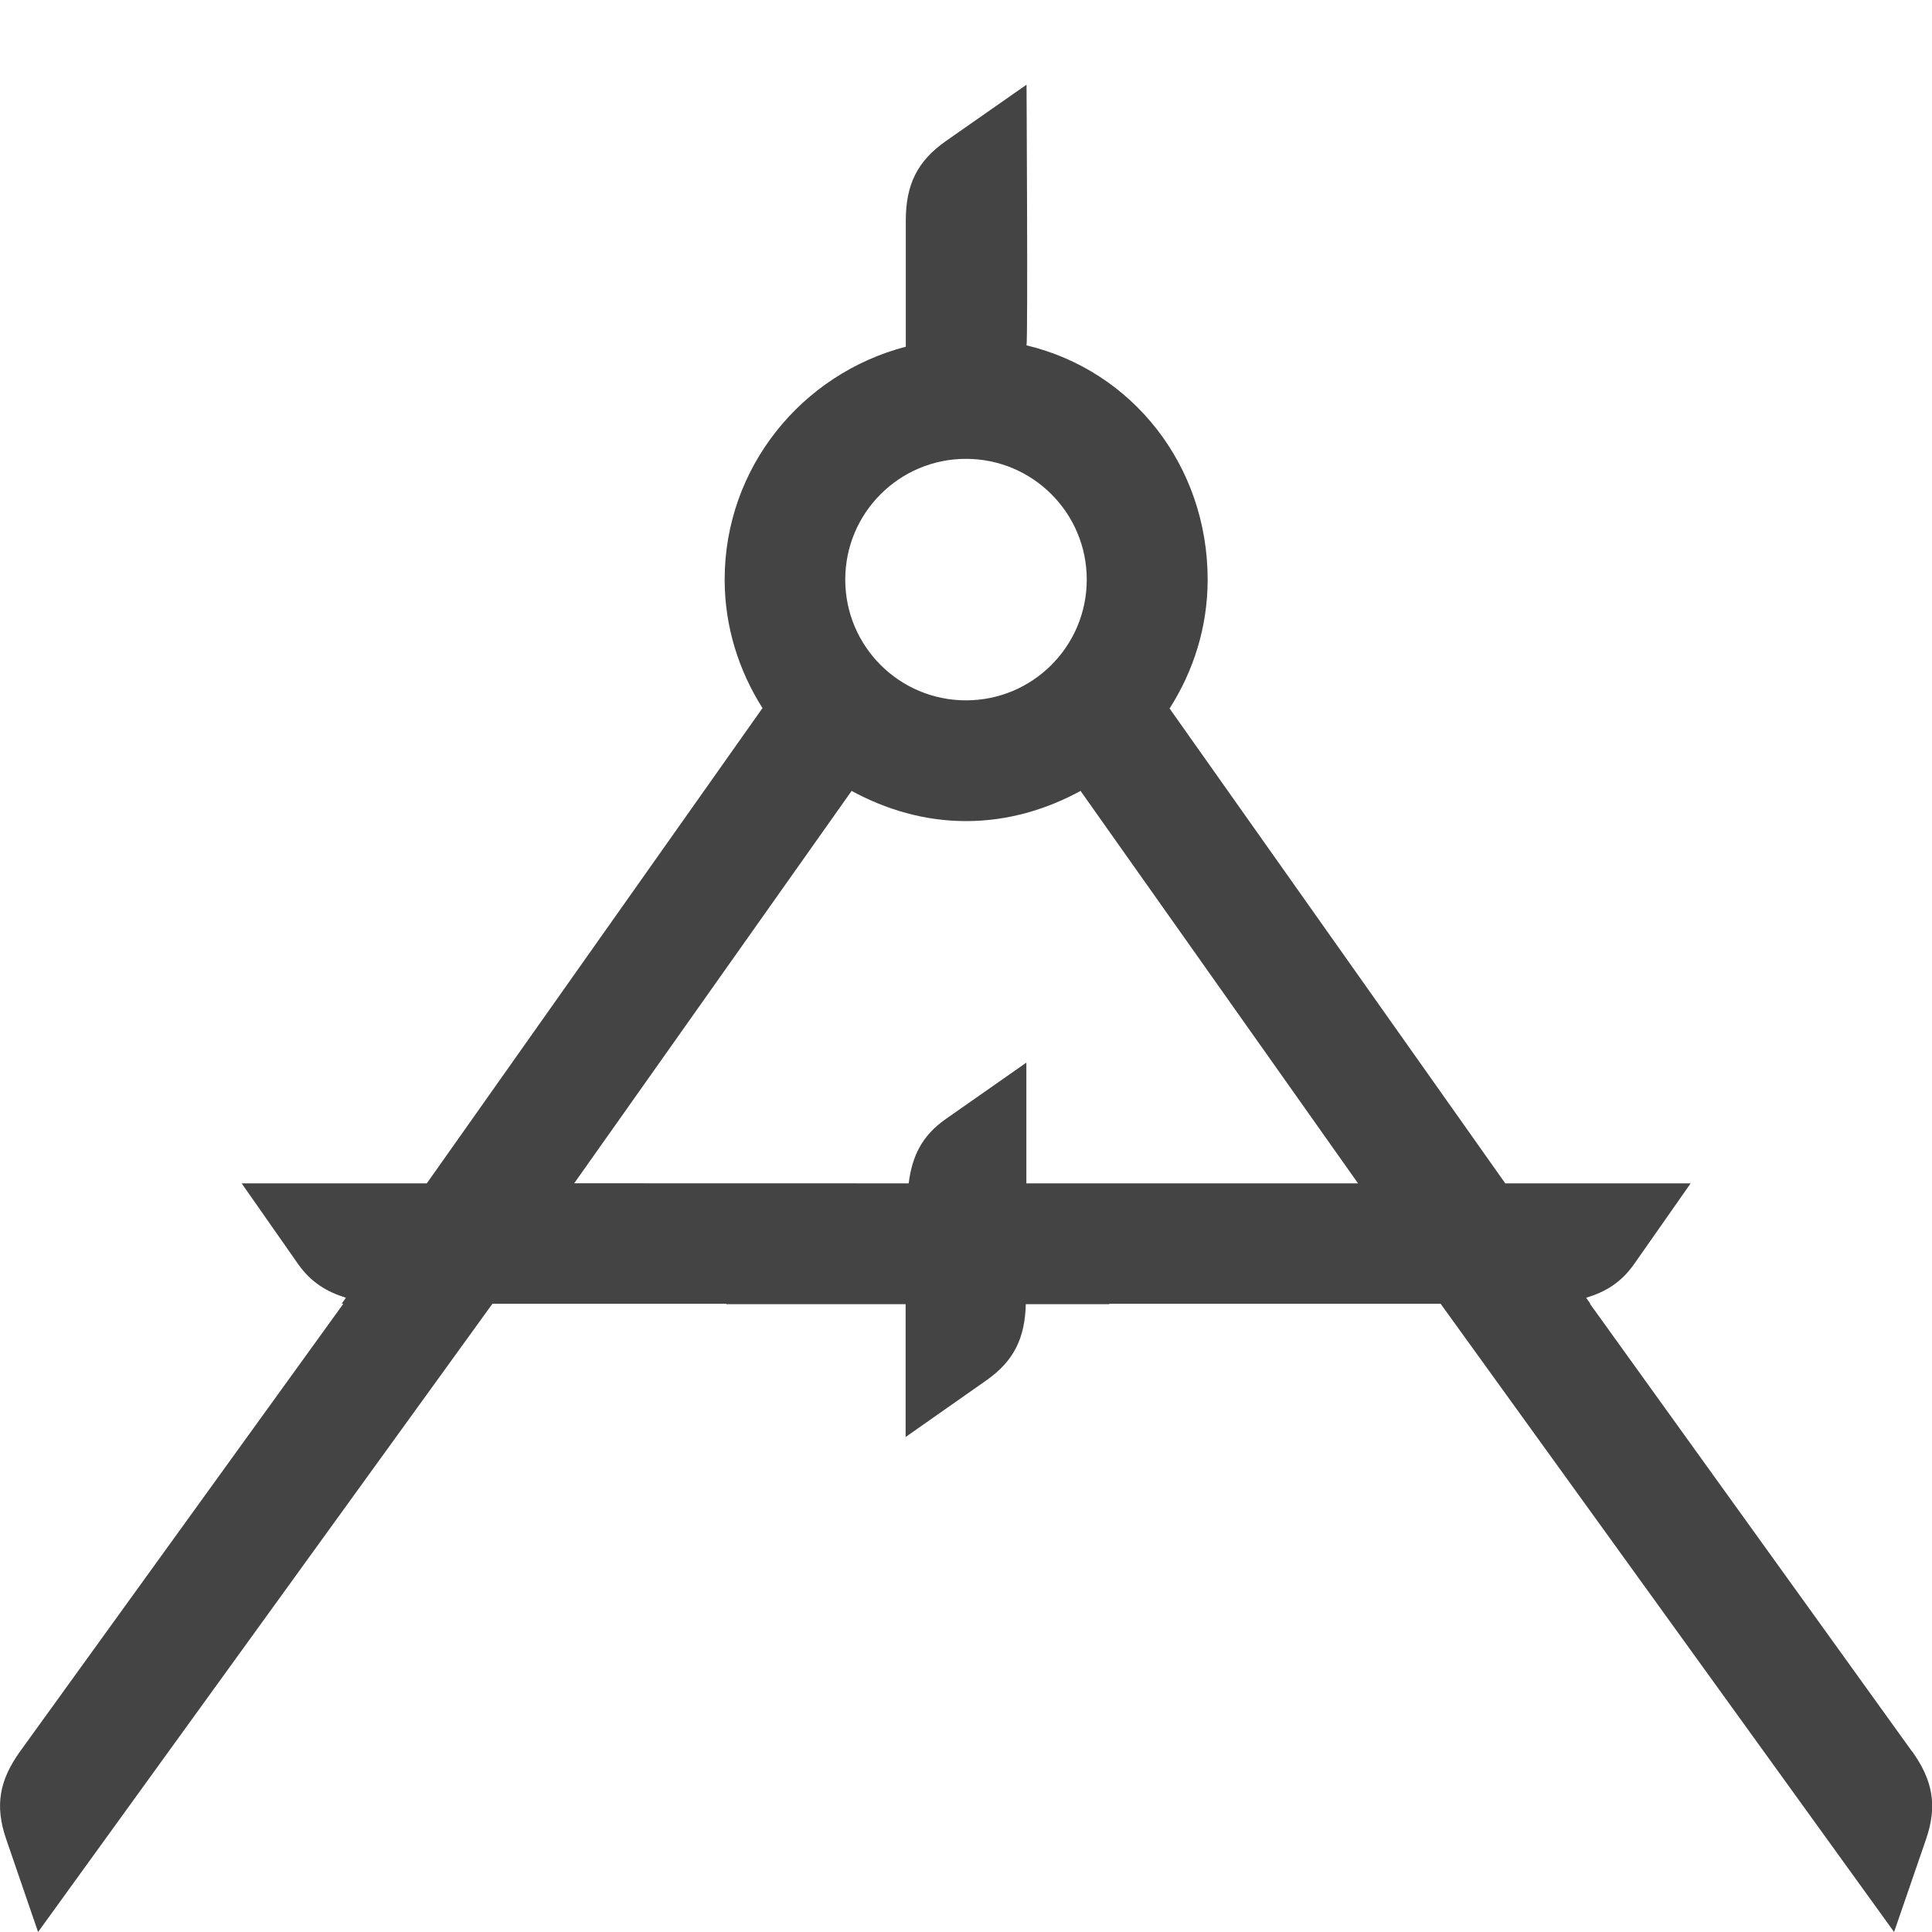 <!-- Generated by IcoMoon.io -->
<svg version="1.1" xmlns="http://www.w3.org/2000/svg" width="24" height="24" viewBox="0 0 24 24">
<title>compasses</title>
<path fill="#444" d="M23.751 21.756l-4-5.56h0.005l-0.052-0.075c0.231-0.069 0.432-0.184 0.597-0.42l0.701-1.001h-2.303l-4.17-5.899c0.296-0.463 0.473-1.011 0.473-1.601 0-1.413-0.931-2.595-2.25-2.91 0.018-0.091 0-3.238 0-3.238l-1 0.699c-0.36 0.252-0.498 0.544-0.5 0.984v1.572c-1.29 0.336-2.25 1.5-2.25 2.893 0 0.588 0.177 1.134 0.47 1.596l-4.17 5.904h-2.3l0.7 1.001c0.165 0.235 0.366 0.349 0.595 0.42l-0.053 0.075h0.021l-4.015 5.56c-0.257 0.357-0.317 0.674-0.173 1.091l0.396 1.153 5.644-7.804h2.905v0.005h2.228v1.65l0.999-0.701c0.35-0.244 0.483-0.531 0.494-0.949h1.038v-0.005h4.115l5.633 7.804 0.398-1.155c0.142-0.415 0.082-0.732-0.174-1.089zM12 5.7c0.828 0 1.5 0.671 1.5 1.5s-0.672 1.5-1.5 1.5-1.5-0.671-1.5-1.5 0.672-1.5 1.5-1.5zM12.75 14.7v-1.5l-1 0.7c-0.302 0.21-0.421 0.47-0.462 0.8l-4.155-0.001 3.446-4.874c0.426 0.231 0.904 0.375 1.422 0.375s0.998-0.144 1.422-0.375l3.447 4.875h-4.119z"></path>
</svg>
